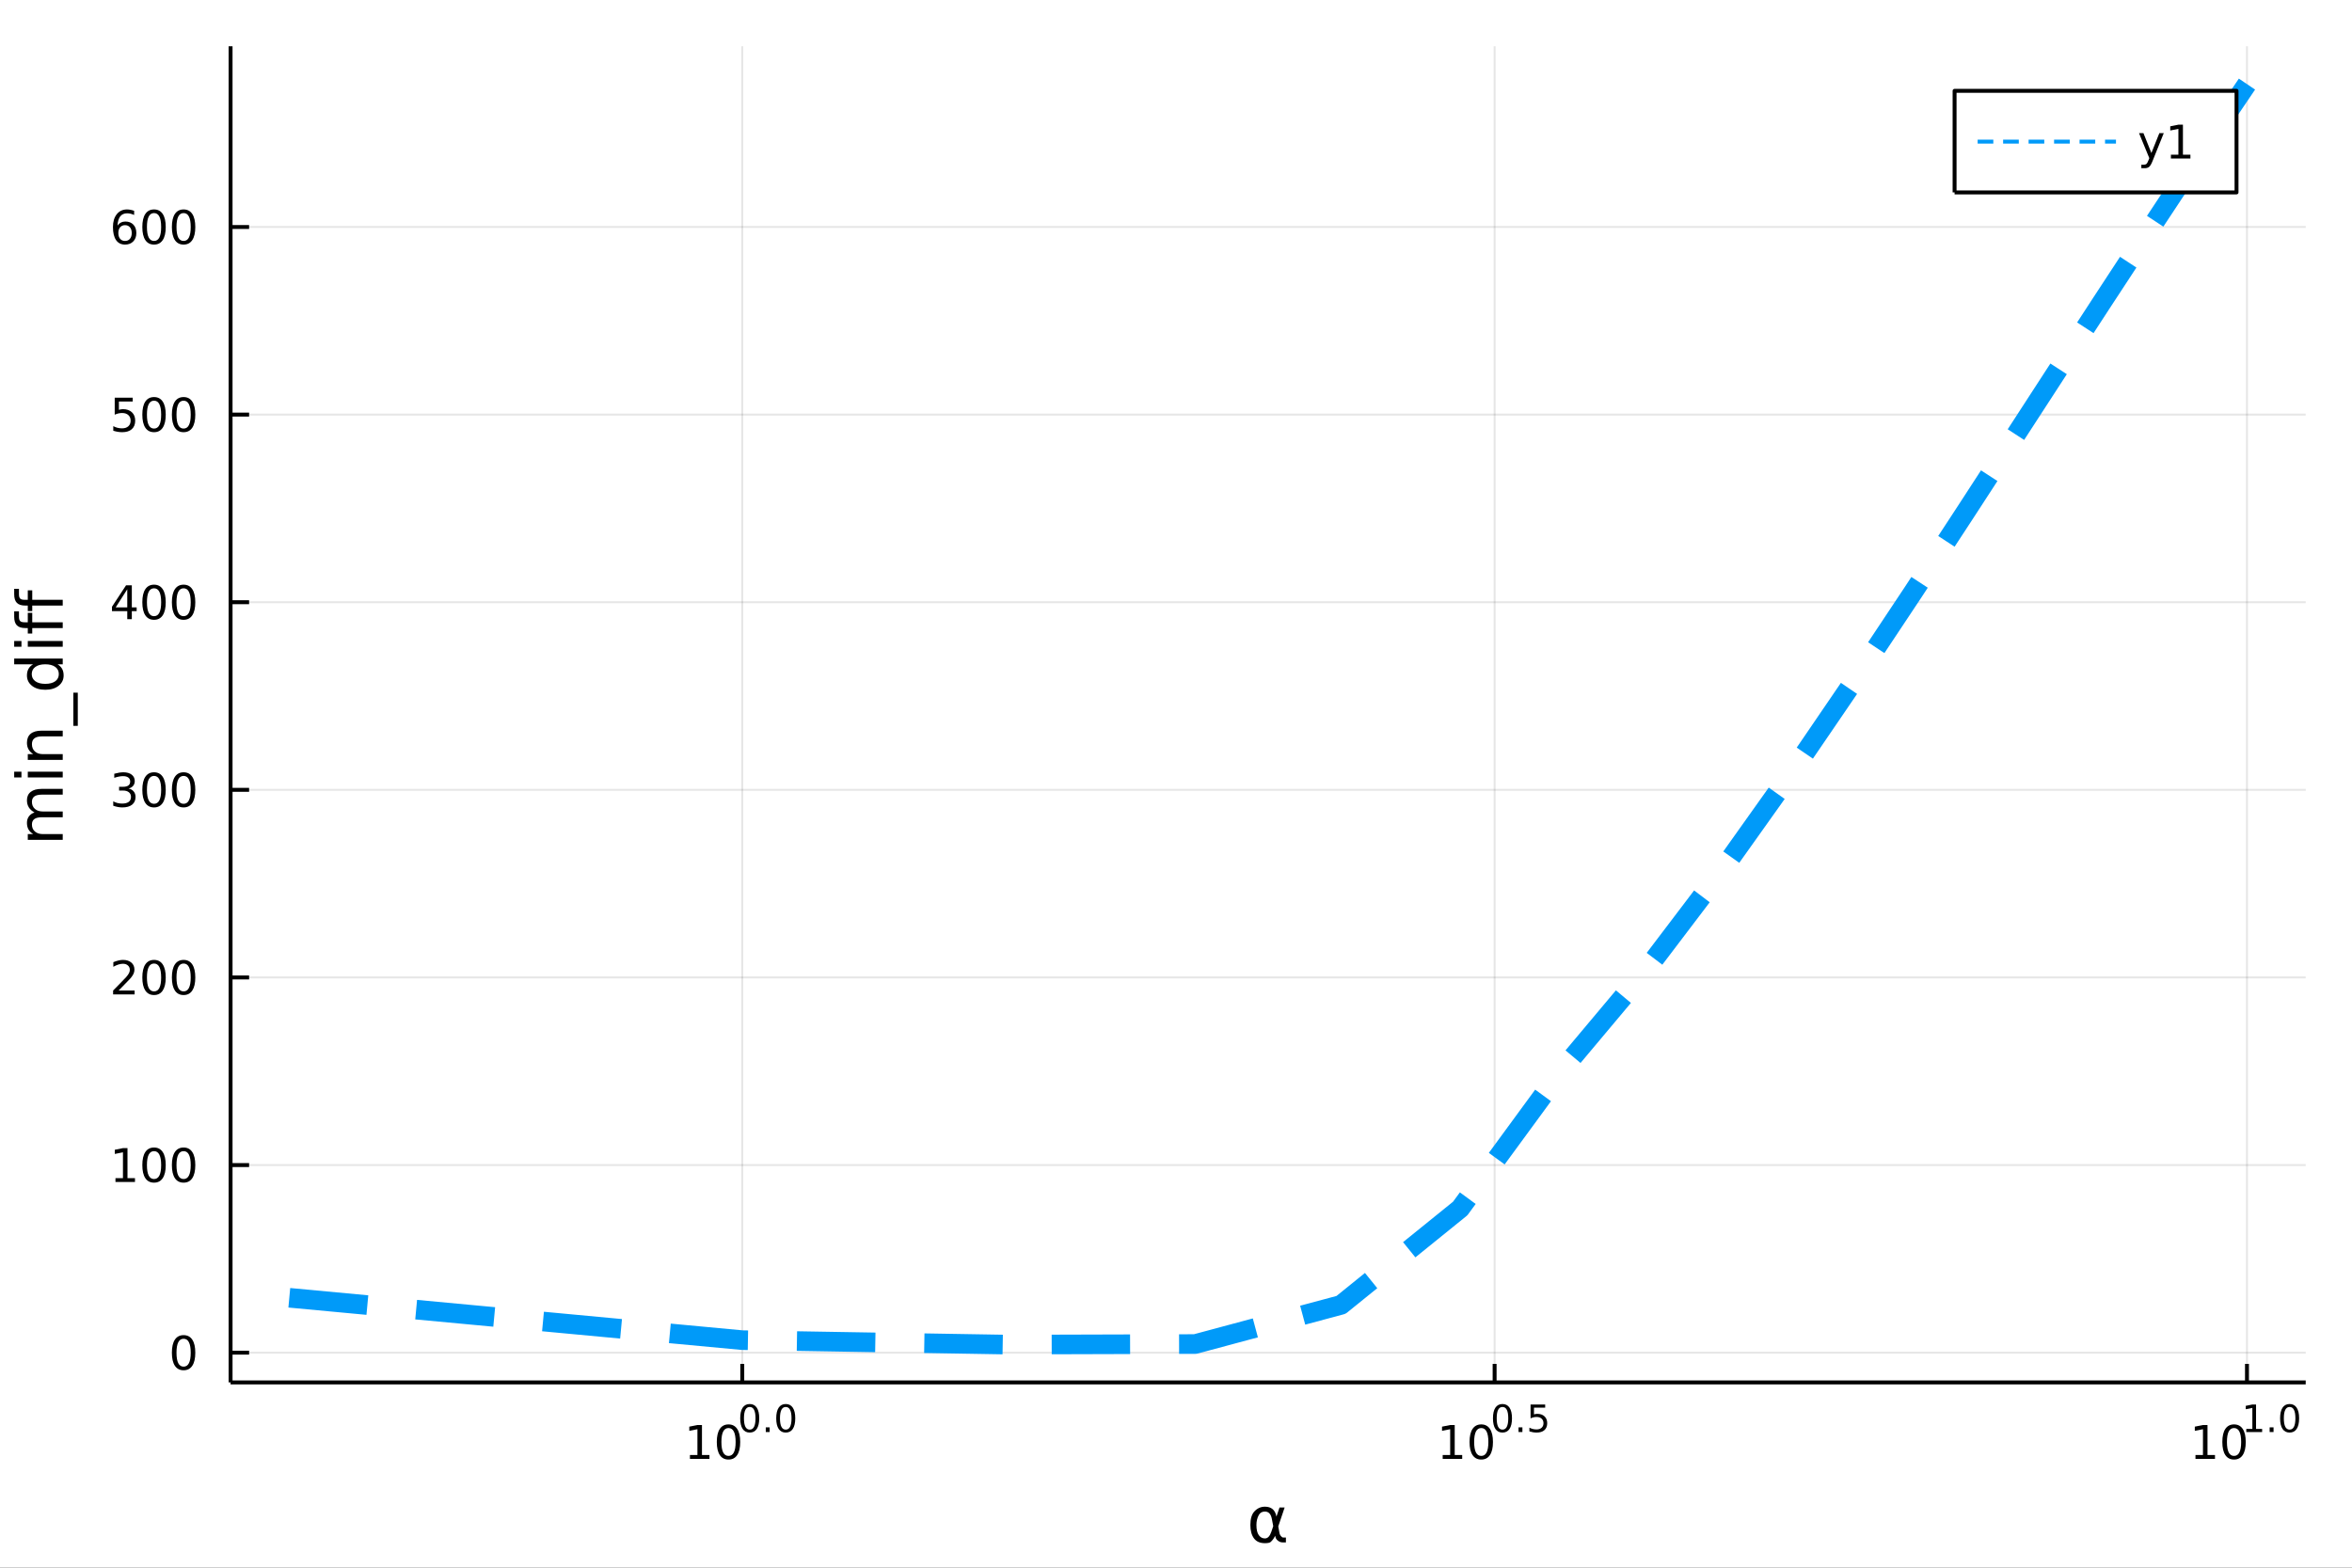 <?xml version="1.0" encoding="utf-8"?>
<svg xmlns="http://www.w3.org/2000/svg" xmlns:xlink="http://www.w3.org/1999/xlink" width="600" height="400" viewBox="0 0 2400 1600">
<rect x="0" y="0" width="2400" height="1600" fill="#333333" stroke="none"/>
<defs>
  <clipPath id="clip460">
    <rect x="0" y="0" width="2400" height="1600"/>
  </clipPath>
</defs>
<path clip-path="url(#clip460)" d="
M0 1600 L2400 1600 L2400 0 L0 0  Z
  " fill="#ffffff" fill-rule="evenodd" fill-opacity="1"/>
<defs>
  <clipPath id="clip461">
    <rect x="480" y="0" width="1681" height="1600"/>
  </clipPath>
</defs>
<path clip-path="url(#clip460)" d="
M235.283 1410.9 L2352.76 1410.9 L2352.76 47.244 L235.283 47.244  Z
  " fill="#ffffff" fill-rule="evenodd" fill-opacity="1"/>
<defs>
  <clipPath id="clip462">
    <rect x="235" y="47" width="2118" height="1365"/>
  </clipPath>
</defs>
<polyline clip-path="url(#clip462)" style="stroke:#000000; stroke-linecap:butt; stroke-linejoin:round; stroke-width:2; stroke-opacity:0.1; fill:none" points="
  757.416,1410.9 757.416,47.244 
  "/>
<polyline clip-path="url(#clip462)" style="stroke:#000000; stroke-linecap:butt; stroke-linejoin:round; stroke-width:2; stroke-opacity:0.1; fill:none" points="
  1525.12,1410.9 1525.12,47.244 
  "/>
<polyline clip-path="url(#clip462)" style="stroke:#000000; stroke-linecap:butt; stroke-linejoin:round; stroke-width:2; stroke-opacity:0.1; fill:none" points="
  2292.83,1410.9 2292.83,47.244 
  "/>
<polyline clip-path="url(#clip460)" style="stroke:#000000; stroke-linecap:butt; stroke-linejoin:round; stroke-width:4; stroke-opacity:1; fill:none" points="
  235.283,1410.9 2352.76,1410.9 
  "/>
<polyline clip-path="url(#clip460)" style="stroke:#000000; stroke-linecap:butt; stroke-linejoin:round; stroke-width:4; stroke-opacity:1; fill:none" points="
  757.416,1410.9 757.416,1392 
  "/>
<polyline clip-path="url(#clip460)" style="stroke:#000000; stroke-linecap:butt; stroke-linejoin:round; stroke-width:4; stroke-opacity:1; fill:none" points="
  1525.12,1410.9 1525.12,1392 
  "/>
<polyline clip-path="url(#clip460)" style="stroke:#000000; stroke-linecap:butt; stroke-linejoin:round; stroke-width:4; stroke-opacity:1; fill:none" points="
  2292.83,1410.9 2292.83,1392 
  "/>
<path clip-path="url(#clip460)" d="M704.024 1485.02 L711.663 1485.02 L711.663 1458.66 L703.353 1460.32 L703.353 1456.06 L711.616 1454.4 L716.292 1454.4 L716.292 1485.02 L723.931 1485.02 L723.931 1488.96 L704.024 1488.96 L704.024 1485.02 Z" fill="#000000" fill-rule="evenodd" fill-opacity="1" /><path clip-path="url(#clip460)" d="M743.375 1457.48 Q739.764 1457.48 737.936 1461.04 Q736.13 1464.58 736.13 1471.71 Q736.13 1478.82 737.936 1482.38 Q739.764 1485.92 743.375 1485.92 Q747.01 1485.92 748.815 1482.38 Q750.644 1478.82 750.644 1471.71 Q750.644 1464.58 748.815 1461.04 Q747.01 1457.48 743.375 1457.48 M743.375 1453.77 Q749.186 1453.77 752.241 1458.38 Q755.32 1462.96 755.32 1471.71 Q755.32 1480.44 752.241 1485.04 Q749.186 1489.63 743.375 1489.63 Q737.565 1489.63 734.487 1485.04 Q731.431 1480.44 731.431 1471.71 Q731.431 1462.96 734.487 1458.38 Q737.565 1453.77 743.375 1453.77 Z" fill="#000000" fill-rule="evenodd" fill-opacity="1" /><path clip-path="url(#clip460)" d="M765.025 1435.97 Q762.091 1435.97 760.605 1438.86 Q759.138 1441.74 759.138 1447.53 Q759.138 1453.31 760.605 1456.2 Q762.091 1459.08 765.025 1459.08 Q767.977 1459.08 769.444 1456.2 Q770.93 1453.31 770.93 1447.53 Q770.93 1441.74 769.444 1438.86 Q767.977 1435.97 765.025 1435.97 M765.025 1432.96 Q769.745 1432.96 772.228 1436.7 Q774.729 1440.43 774.729 1447.53 Q774.729 1454.62 772.228 1458.37 Q769.745 1462.09 765.025 1462.09 Q760.304 1462.09 757.802 1458.37 Q755.32 1454.62 755.32 1447.53 Q755.32 1440.43 757.802 1436.7 Q760.304 1432.96 765.025 1432.96 Z" fill="#000000" fill-rule="evenodd" fill-opacity="1" /><path clip-path="url(#clip460)" d="M781.406 1456.77 L785.375 1456.77 L785.375 1461.55 L781.406 1461.55 L781.406 1456.77 Z" fill="#000000" fill-rule="evenodd" fill-opacity="1" /><path clip-path="url(#clip460)" d="M801.775 1435.97 Q798.841 1435.97 797.355 1438.86 Q795.888 1441.74 795.888 1447.53 Q795.888 1453.31 797.355 1456.2 Q798.841 1459.08 801.775 1459.08 Q804.728 1459.08 806.195 1456.2 Q807.681 1453.31 807.681 1447.53 Q807.681 1441.74 806.195 1438.86 Q804.728 1435.97 801.775 1435.97 M801.775 1432.96 Q806.496 1432.96 808.978 1436.7 Q811.48 1440.43 811.48 1447.53 Q811.48 1454.62 808.978 1458.37 Q806.496 1462.09 801.775 1462.09 Q797.054 1462.09 794.553 1458.37 Q792.07 1454.62 792.07 1447.53 Q792.07 1440.43 794.553 1436.7 Q797.054 1432.96 801.775 1432.96 Z" fill="#000000" fill-rule="evenodd" fill-opacity="1" /><path clip-path="url(#clip460)" d="M1472.13 1485.02 L1479.77 1485.02 L1479.77 1458.66 L1471.46 1460.32 L1471.46 1456.06 L1479.73 1454.4 L1484.4 1454.4 L1484.4 1485.02 L1492.04 1485.02 L1492.04 1488.96 L1472.13 1488.96 L1472.13 1485.02 Z" fill="#000000" fill-rule="evenodd" fill-opacity="1" /><path clip-path="url(#clip460)" d="M1511.49 1457.48 Q1507.87 1457.48 1506.05 1461.04 Q1504.24 1464.58 1504.24 1471.71 Q1504.24 1478.82 1506.05 1482.38 Q1507.87 1485.92 1511.49 1485.92 Q1515.12 1485.92 1516.93 1482.38 Q1518.75 1478.82 1518.75 1471.71 Q1518.75 1464.58 1516.93 1461.04 Q1515.12 1457.48 1511.49 1457.48 M1511.49 1453.77 Q1517.3 1453.77 1520.35 1458.38 Q1523.43 1462.96 1523.43 1471.71 Q1523.43 1480.44 1520.35 1485.04 Q1517.3 1489.63 1511.49 1489.63 Q1505.68 1489.63 1502.6 1485.04 Q1499.54 1480.44 1499.54 1471.71 Q1499.54 1462.96 1502.6 1458.38 Q1505.68 1453.77 1511.49 1453.77 Z" fill="#000000" fill-rule="evenodd" fill-opacity="1" /><path clip-path="url(#clip460)" d="M1533.13 1435.97 Q1530.2 1435.97 1528.71 1438.86 Q1527.25 1441.74 1527.25 1447.53 Q1527.25 1453.31 1528.71 1456.2 Q1530.2 1459.08 1533.13 1459.08 Q1536.09 1459.08 1537.55 1456.2 Q1539.04 1453.31 1539.04 1447.53 Q1539.04 1441.74 1537.55 1438.86 Q1536.09 1435.97 1533.13 1435.97 M1533.13 1432.96 Q1537.86 1432.96 1540.34 1436.7 Q1542.84 1440.43 1542.84 1447.53 Q1542.84 1454.62 1540.34 1458.37 Q1537.86 1462.09 1533.13 1462.09 Q1528.41 1462.09 1525.91 1458.37 Q1523.43 1454.62 1523.43 1447.53 Q1523.43 1440.43 1525.91 1436.7 Q1528.41 1432.96 1533.13 1432.96 Z" fill="#000000" fill-rule="evenodd" fill-opacity="1" /><path clip-path="url(#clip460)" d="M1549.52 1456.77 L1553.48 1456.77 L1553.48 1461.55 L1549.52 1461.55 L1549.52 1456.77 Z" fill="#000000" fill-rule="evenodd" fill-opacity="1" /><path clip-path="url(#clip460)" d="M1561.8 1433.47 L1576.71 1433.47 L1576.71 1436.66 L1565.28 1436.66 L1565.28 1443.55 Q1566.1 1443.27 1566.93 1443.13 Q1567.76 1442.98 1568.59 1442.98 Q1573.29 1442.98 1576.04 1445.56 Q1578.78 1448.14 1578.78 1452.54 Q1578.78 1457.07 1575.96 1459.59 Q1573.14 1462.09 1568 1462.09 Q1566.24 1462.09 1564.39 1461.79 Q1562.57 1461.49 1560.61 1460.89 L1560.61 1457.07 Q1562.31 1457.99 1564.11 1458.44 Q1565.92 1458.89 1567.93 1458.89 Q1571.18 1458.89 1573.08 1457.18 Q1574.98 1455.47 1574.98 1452.54 Q1574.98 1449.6 1573.08 1447.89 Q1571.18 1446.18 1567.93 1446.18 Q1566.41 1446.18 1564.88 1446.52 Q1563.38 1446.86 1561.8 1447.57 L1561.8 1433.47 Z" fill="#000000" fill-rule="evenodd" fill-opacity="1" /><path clip-path="url(#clip460)" d="M2240.28 1485.02 L2247.92 1485.02 L2247.92 1458.66 L2239.61 1460.32 L2239.61 1456.06 L2247.87 1454.4 L2252.55 1454.4 L2252.55 1485.02 L2260.19 1485.02 L2260.19 1488.96 L2240.28 1488.96 L2240.28 1485.02 Z" fill="#000000" fill-rule="evenodd" fill-opacity="1" /><path clip-path="url(#clip460)" d="M2279.63 1457.48 Q2276.02 1457.48 2274.19 1461.04 Q2272.39 1464.58 2272.39 1471.71 Q2272.39 1478.82 2274.19 1482.38 Q2276.02 1485.92 2279.63 1485.92 Q2283.27 1485.92 2285.07 1482.38 Q2286.9 1478.82 2286.9 1471.71 Q2286.9 1464.58 2285.07 1461.04 Q2283.27 1457.48 2279.63 1457.48 M2279.63 1453.77 Q2285.44 1453.77 2288.5 1458.38 Q2291.58 1462.96 2291.58 1471.71 Q2291.58 1480.44 2288.5 1485.04 Q2285.44 1489.63 2279.63 1489.63 Q2273.82 1489.63 2270.74 1485.04 Q2267.69 1480.44 2267.69 1471.71 Q2267.69 1462.96 2270.74 1458.38 Q2273.82 1453.77 2279.63 1453.77 Z" fill="#000000" fill-rule="evenodd" fill-opacity="1" /><path clip-path="url(#clip460)" d="M2292.12 1458.35 L2298.33 1458.35 L2298.33 1436.93 L2291.58 1438.28 L2291.58 1434.82 L2298.29 1433.47 L2302.09 1433.47 L2302.09 1458.35 L2308.3 1458.35 L2308.3 1461.55 L2292.12 1461.55 L2292.12 1458.35 Z" fill="#000000" fill-rule="evenodd" fill-opacity="1" /><path clip-path="url(#clip460)" d="M2315.97 1456.77 L2319.94 1456.77 L2319.94 1461.55 L2315.97 1461.55 L2315.97 1456.77 Z" fill="#000000" fill-rule="evenodd" fill-opacity="1" /><path clip-path="url(#clip460)" d="M2336.34 1435.97 Q2333.41 1435.97 2331.92 1438.86 Q2330.45 1441.74 2330.45 1447.53 Q2330.45 1453.31 2331.92 1456.2 Q2333.41 1459.08 2336.34 1459.08 Q2339.29 1459.08 2340.76 1456.2 Q2342.25 1453.31 2342.25 1447.53 Q2342.25 1441.74 2340.76 1438.86 Q2339.29 1435.97 2336.34 1435.97 M2336.34 1432.96 Q2341.06 1432.96 2343.54 1436.7 Q2346.04 1440.43 2346.04 1447.53 Q2346.04 1454.62 2343.54 1458.37 Q2341.06 1462.09 2336.34 1462.09 Q2331.62 1462.09 2329.12 1458.37 Q2326.64 1454.62 2326.64 1447.53 Q2326.64 1440.43 2329.12 1436.7 Q2331.62 1432.96 2336.34 1432.96 Z" fill="#000000" fill-rule="evenodd" fill-opacity="1" /><path clip-path="url(#clip460)" d="M1299.22 1557.6 L1297.82 1550.25 Q1296.39 1542.71 1290.73 1542.71 Q1286.46 1542.71 1284.52 1546.21 Q1282.07 1550.6 1282.07 1556.39 Q1282.07 1563.4 1284.45 1566.74 Q1286.87 1570.14 1290.73 1570.14 Q1294.99 1570.14 1297.28 1563.36 L1299.22 1557.6 M1302.5 1547.86 L1305.65 1538.54 L1310.87 1538.54 L1304.35 1557.86 L1305.62 1564.83 Q1305.91 1566.39 1307.02 1567.69 Q1308.33 1569.22 1309.34 1569.22 L1312.15 1569.22 L1312.15 1574.19 L1308.64 1574.19 Q1305.65 1574.19 1302.98 1571.51 Q1301.67 1570.18 1301.13 1567.37 Q1299.67 1570.91 1296.68 1573.68 Q1295.28 1574.98 1290.73 1574.98 Q1283.25 1574.98 1279.62 1570.14 Q1275.89 1565.15 1275.89 1556.39 Q1275.89 1547.04 1279.94 1542.64 Q1284.42 1537.74 1290.73 1537.74 Q1300.62 1537.74 1302.5 1547.86 Z" fill="#000000" fill-rule="evenodd" fill-opacity="1" /><polyline clip-path="url(#clip462)" style="stroke:#000000; stroke-linecap:butt; stroke-linejoin:round; stroke-width:2; stroke-opacity:0.1; fill:none" points="
  235.283,1380.56 2352.76,1380.56 
  "/>
<polyline clip-path="url(#clip462)" style="stroke:#000000; stroke-linecap:butt; stroke-linejoin:round; stroke-width:2; stroke-opacity:0.1; fill:none" points="
  235.283,1189.08 2352.76,1189.08 
  "/>
<polyline clip-path="url(#clip462)" style="stroke:#000000; stroke-linecap:butt; stroke-linejoin:round; stroke-width:2; stroke-opacity:0.1; fill:none" points="
  235.283,997.597 2352.76,997.597 
  "/>
<polyline clip-path="url(#clip462)" style="stroke:#000000; stroke-linecap:butt; stroke-linejoin:round; stroke-width:2; stroke-opacity:0.1; fill:none" points="
  235.283,806.115 2352.76,806.115 
  "/>
<polyline clip-path="url(#clip462)" style="stroke:#000000; stroke-linecap:butt; stroke-linejoin:round; stroke-width:2; stroke-opacity:0.1; fill:none" points="
  235.283,614.633 2352.76,614.633 
  "/>
<polyline clip-path="url(#clip462)" style="stroke:#000000; stroke-linecap:butt; stroke-linejoin:round; stroke-width:2; stroke-opacity:0.1; fill:none" points="
  235.283,423.151 2352.76,423.151 
  "/>
<polyline clip-path="url(#clip462)" style="stroke:#000000; stroke-linecap:butt; stroke-linejoin:round; stroke-width:2; stroke-opacity:0.1; fill:none" points="
  235.283,231.668 2352.76,231.668 
  "/>
<polyline clip-path="url(#clip460)" style="stroke:#000000; stroke-linecap:butt; stroke-linejoin:round; stroke-width:4; stroke-opacity:1; fill:none" points="
  235.283,1410.9 235.283,47.244 
  "/>
<polyline clip-path="url(#clip460)" style="stroke:#000000; stroke-linecap:butt; stroke-linejoin:round; stroke-width:4; stroke-opacity:1; fill:none" points="
  235.283,1380.56 254.18,1380.56 
  "/>
<polyline clip-path="url(#clip460)" style="stroke:#000000; stroke-linecap:butt; stroke-linejoin:round; stroke-width:4; stroke-opacity:1; fill:none" points="
  235.283,1189.08 254.18,1189.08 
  "/>
<polyline clip-path="url(#clip460)" style="stroke:#000000; stroke-linecap:butt; stroke-linejoin:round; stroke-width:4; stroke-opacity:1; fill:none" points="
  235.283,997.597 254.18,997.597 
  "/>
<polyline clip-path="url(#clip460)" style="stroke:#000000; stroke-linecap:butt; stroke-linejoin:round; stroke-width:4; stroke-opacity:1; fill:none" points="
  235.283,806.115 254.18,806.115 
  "/>
<polyline clip-path="url(#clip460)" style="stroke:#000000; stroke-linecap:butt; stroke-linejoin:round; stroke-width:4; stroke-opacity:1; fill:none" points="
  235.283,614.633 254.18,614.633 
  "/>
<polyline clip-path="url(#clip460)" style="stroke:#000000; stroke-linecap:butt; stroke-linejoin:round; stroke-width:4; stroke-opacity:1; fill:none" points="
  235.283,423.151 254.18,423.151 
  "/>
<polyline clip-path="url(#clip460)" style="stroke:#000000; stroke-linecap:butt; stroke-linejoin:round; stroke-width:4; stroke-opacity:1; fill:none" points="
  235.283,231.668 254.18,231.668 
  "/>
<path clip-path="url(#clip460)" d="M187.338 1366.36 Q183.727 1366.36 181.899 1369.92 Q180.093 1373.47 180.093 1380.6 Q180.093 1387.7 181.899 1391.27 Q183.727 1394.81 187.338 1394.81 Q190.973 1394.81 192.778 1391.27 Q194.607 1387.7 194.607 1380.6 Q194.607 1373.47 192.778 1369.92 Q190.973 1366.36 187.338 1366.36 M187.338 1362.66 Q193.149 1362.66 196.204 1367.26 Q199.283 1371.85 199.283 1380.6 Q199.283 1389.32 196.204 1393.93 Q193.149 1398.51 187.338 1398.51 Q181.528 1398.51 178.45 1393.93 Q175.394 1389.32 175.394 1380.6 Q175.394 1371.85 178.45 1367.26 Q181.528 1362.66 187.338 1362.66 Z" fill="#000000" fill-rule="evenodd" fill-opacity="1" /><path clip-path="url(#clip460)" d="M117.825 1202.42 L125.464 1202.42 L125.464 1176.06 L117.154 1177.73 L117.154 1173.47 L125.418 1171.8 L130.093 1171.8 L130.093 1202.42 L137.732 1202.42 L137.732 1206.36 L117.825 1206.36 L117.825 1202.42 Z" fill="#000000" fill-rule="evenodd" fill-opacity="1" /><path clip-path="url(#clip460)" d="M157.177 1174.88 Q153.566 1174.88 151.737 1178.44 Q149.931 1181.98 149.931 1189.11 Q149.931 1196.22 151.737 1199.79 Q153.566 1203.33 157.177 1203.33 Q160.811 1203.33 162.616 1199.79 Q164.445 1196.22 164.445 1189.11 Q164.445 1181.98 162.616 1178.44 Q160.811 1174.88 157.177 1174.88 M157.177 1171.17 Q162.987 1171.17 166.042 1175.78 Q169.121 1180.36 169.121 1189.11 Q169.121 1197.84 166.042 1202.45 Q162.987 1207.03 157.177 1207.03 Q151.366 1207.03 148.288 1202.45 Q145.232 1197.84 145.232 1189.11 Q145.232 1180.36 148.288 1175.78 Q151.366 1171.17 157.177 1171.17 Z" fill="#000000" fill-rule="evenodd" fill-opacity="1" /><path clip-path="url(#clip460)" d="M187.338 1174.88 Q183.727 1174.88 181.899 1178.44 Q180.093 1181.98 180.093 1189.11 Q180.093 1196.22 181.899 1199.79 Q183.727 1203.33 187.338 1203.33 Q190.973 1203.33 192.778 1199.79 Q194.607 1196.22 194.607 1189.11 Q194.607 1181.98 192.778 1178.44 Q190.973 1174.88 187.338 1174.88 M187.338 1171.17 Q193.149 1171.17 196.204 1175.78 Q199.283 1180.36 199.283 1189.11 Q199.283 1197.84 196.204 1202.45 Q193.149 1207.03 187.338 1207.03 Q181.528 1207.03 178.45 1202.45 Q175.394 1197.84 175.394 1189.11 Q175.394 1180.36 178.45 1175.78 Q181.528 1171.17 187.338 1171.17 Z" fill="#000000" fill-rule="evenodd" fill-opacity="1" /><path clip-path="url(#clip460)" d="M121.043 1010.94 L137.362 1010.94 L137.362 1014.88 L115.418 1014.88 L115.418 1010.94 Q118.08 1008.19 122.663 1003.56 Q127.269 998.905 128.45 997.562 Q130.695 995.039 131.575 993.303 Q132.478 991.544 132.478 989.854 Q132.478 987.099 130.533 985.363 Q128.612 983.627 125.51 983.627 Q123.311 983.627 120.857 984.391 Q118.427 985.155 115.649 986.706 L115.649 981.984 Q118.473 980.849 120.927 980.271 Q123.38 979.692 125.418 979.692 Q130.788 979.692 133.982 982.377 Q137.177 985.062 137.177 989.553 Q137.177 991.683 136.367 993.604 Q135.579 995.502 133.473 998.095 Q132.894 998.766 129.792 1001.98 Q126.691 1005.18 121.043 1010.94 Z" fill="#000000" fill-rule="evenodd" fill-opacity="1" /><path clip-path="url(#clip460)" d="M157.177 983.396 Q153.566 983.396 151.737 986.96 Q149.931 990.502 149.931 997.632 Q149.931 1004.74 151.737 1008.3 Q153.566 1011.84 157.177 1011.84 Q160.811 1011.84 162.616 1008.3 Q164.445 1004.74 164.445 997.632 Q164.445 990.502 162.616 986.96 Q160.811 983.396 157.177 983.396 M157.177 979.692 Q162.987 979.692 166.042 984.298 Q169.121 988.882 169.121 997.632 Q169.121 1006.36 166.042 1010.96 Q162.987 1015.55 157.177 1015.55 Q151.366 1015.55 148.288 1010.96 Q145.232 1006.36 145.232 997.632 Q145.232 988.882 148.288 984.298 Q151.366 979.692 157.177 979.692 Z" fill="#000000" fill-rule="evenodd" fill-opacity="1" /><path clip-path="url(#clip460)" d="M187.338 983.396 Q183.727 983.396 181.899 986.96 Q180.093 990.502 180.093 997.632 Q180.093 1004.74 181.899 1008.3 Q183.727 1011.84 187.338 1011.84 Q190.973 1011.84 192.778 1008.3 Q194.607 1004.74 194.607 997.632 Q194.607 990.502 192.778 986.96 Q190.973 983.396 187.338 983.396 M187.338 979.692 Q193.149 979.692 196.204 984.298 Q199.283 988.882 199.283 997.632 Q199.283 1006.36 196.204 1010.96 Q193.149 1015.55 187.338 1015.55 Q181.528 1015.55 178.45 1010.96 Q175.394 1006.36 175.394 997.632 Q175.394 988.882 178.45 984.298 Q181.528 979.692 187.338 979.692 Z" fill="#000000" fill-rule="evenodd" fill-opacity="1" /><path clip-path="url(#clip460)" d="M131.181 804.761 Q134.538 805.478 136.413 807.747 Q138.311 810.015 138.311 813.349 Q138.311 818.464 134.792 821.265 Q131.274 824.066 124.793 824.066 Q122.617 824.066 120.302 823.626 Q118.01 823.21 115.556 822.353 L115.556 817.839 Q117.501 818.974 119.816 819.552 Q122.13 820.131 124.654 820.131 Q129.052 820.131 131.343 818.395 Q133.658 816.659 133.658 813.349 Q133.658 810.293 131.505 808.58 Q129.376 806.844 125.556 806.844 L121.529 806.844 L121.529 803.001 L125.742 803.001 Q129.191 803.001 131.019 801.636 Q132.848 800.247 132.848 797.654 Q132.848 794.992 130.95 793.58 Q129.075 792.145 125.556 792.145 Q123.635 792.145 121.436 792.562 Q119.237 792.978 116.598 793.858 L116.598 789.691 Q119.26 788.951 121.575 788.58 Q123.913 788.21 125.973 788.21 Q131.297 788.21 134.399 790.64 Q137.501 793.048 137.501 797.168 Q137.501 800.038 135.857 802.029 Q134.214 803.997 131.181 804.761 Z" fill="#000000" fill-rule="evenodd" fill-opacity="1" /><path clip-path="url(#clip460)" d="M157.177 791.914 Q153.566 791.914 151.737 795.478 Q149.931 799.02 149.931 806.15 Q149.931 813.256 151.737 816.821 Q153.566 820.362 157.177 820.362 Q160.811 820.362 162.616 816.821 Q164.445 813.256 164.445 806.15 Q164.445 799.02 162.616 795.478 Q160.811 791.914 157.177 791.914 M157.177 788.21 Q162.987 788.21 166.042 792.816 Q169.121 797.4 169.121 806.15 Q169.121 814.876 166.042 819.483 Q162.987 824.066 157.177 824.066 Q151.366 824.066 148.288 819.483 Q145.232 814.876 145.232 806.15 Q145.232 797.4 148.288 792.816 Q151.366 788.21 157.177 788.21 Z" fill="#000000" fill-rule="evenodd" fill-opacity="1" /><path clip-path="url(#clip460)" d="M187.338 791.914 Q183.727 791.914 181.899 795.478 Q180.093 799.02 180.093 806.15 Q180.093 813.256 181.899 816.821 Q183.727 820.362 187.338 820.362 Q190.973 820.362 192.778 816.821 Q194.607 813.256 194.607 806.15 Q194.607 799.02 192.778 795.478 Q190.973 791.914 187.338 791.914 M187.338 788.21 Q193.149 788.21 196.204 792.816 Q199.283 797.4 199.283 806.15 Q199.283 814.876 196.204 819.483 Q193.149 824.066 187.338 824.066 Q181.528 824.066 178.45 819.483 Q175.394 814.876 175.394 806.15 Q175.394 797.4 178.45 792.816 Q181.528 788.21 187.338 788.21 Z" fill="#000000" fill-rule="evenodd" fill-opacity="1" /><path clip-path="url(#clip460)" d="M129.862 601.427 L118.056 619.876 L129.862 619.876 L129.862 601.427 M128.635 597.353 L134.515 597.353 L134.515 619.876 L139.445 619.876 L139.445 623.765 L134.515 623.765 L134.515 631.913 L129.862 631.913 L129.862 623.765 L114.26 623.765 L114.26 619.251 L128.635 597.353 Z" fill="#000000" fill-rule="evenodd" fill-opacity="1" /><path clip-path="url(#clip460)" d="M157.177 600.431 Q153.566 600.431 151.737 603.996 Q149.931 607.538 149.931 614.667 Q149.931 621.774 151.737 625.339 Q153.566 628.88 157.177 628.88 Q160.811 628.88 162.616 625.339 Q164.445 621.774 164.445 614.667 Q164.445 607.538 162.616 603.996 Q160.811 600.431 157.177 600.431 M157.177 596.728 Q162.987 596.728 166.042 601.334 Q169.121 605.917 169.121 614.667 Q169.121 623.394 166.042 628.001 Q162.987 632.584 157.177 632.584 Q151.366 632.584 148.288 628.001 Q145.232 623.394 145.232 614.667 Q145.232 605.917 148.288 601.334 Q151.366 596.728 157.177 596.728 Z" fill="#000000" fill-rule="evenodd" fill-opacity="1" /><path clip-path="url(#clip460)" d="M187.338 600.431 Q183.727 600.431 181.899 603.996 Q180.093 607.538 180.093 614.667 Q180.093 621.774 181.899 625.339 Q183.727 628.88 187.338 628.88 Q190.973 628.88 192.778 625.339 Q194.607 621.774 194.607 614.667 Q194.607 607.538 192.778 603.996 Q190.973 600.431 187.338 600.431 M187.338 596.728 Q193.149 596.728 196.204 601.334 Q199.283 605.917 199.283 614.667 Q199.283 623.394 196.204 628.001 Q193.149 632.584 187.338 632.584 Q181.528 632.584 178.45 628.001 Q175.394 623.394 175.394 614.667 Q175.394 605.917 178.45 601.334 Q181.528 596.728 187.338 596.728 Z" fill="#000000" fill-rule="evenodd" fill-opacity="1" /><path clip-path="url(#clip460)" d="M117.061 405.871 L135.417 405.871 L135.417 409.806 L121.343 409.806 L121.343 418.278 Q122.362 417.931 123.38 417.769 Q124.399 417.583 125.418 417.583 Q131.205 417.583 134.584 420.755 Q137.964 423.926 137.964 429.343 Q137.964 434.921 134.492 438.023 Q131.019 441.102 124.7 441.102 Q122.524 441.102 120.255 440.731 Q118.01 440.361 115.603 439.62 L115.603 434.921 Q117.686 436.056 119.908 436.611 Q122.13 437.167 124.607 437.167 Q128.612 437.167 130.95 435.06 Q133.288 432.954 133.288 429.343 Q133.288 425.732 130.95 423.625 Q128.612 421.519 124.607 421.519 Q122.732 421.519 120.857 421.935 Q119.006 422.352 117.061 423.232 L117.061 405.871 Z" fill="#000000" fill-rule="evenodd" fill-opacity="1" /><path clip-path="url(#clip460)" d="M157.177 408.949 Q153.566 408.949 151.737 412.514 Q149.931 416.056 149.931 423.185 Q149.931 430.292 151.737 433.856 Q153.566 437.398 157.177 437.398 Q160.811 437.398 162.616 433.856 Q164.445 430.292 164.445 423.185 Q164.445 416.056 162.616 412.514 Q160.811 408.949 157.177 408.949 M157.177 405.246 Q162.987 405.246 166.042 409.852 Q169.121 414.435 169.121 423.185 Q169.121 431.912 166.042 436.518 Q162.987 441.102 157.177 441.102 Q151.366 441.102 148.288 436.518 Q145.232 431.912 145.232 423.185 Q145.232 414.435 148.288 409.852 Q151.366 405.246 157.177 405.246 Z" fill="#000000" fill-rule="evenodd" fill-opacity="1" /><path clip-path="url(#clip460)" d="M187.338 408.949 Q183.727 408.949 181.899 412.514 Q180.093 416.056 180.093 423.185 Q180.093 430.292 181.899 433.856 Q183.727 437.398 187.338 437.398 Q190.973 437.398 192.778 433.856 Q194.607 430.292 194.607 423.185 Q194.607 416.056 192.778 412.514 Q190.973 408.949 187.338 408.949 M187.338 405.246 Q193.149 405.246 196.204 409.852 Q199.283 414.435 199.283 423.185 Q199.283 431.912 196.204 436.518 Q193.149 441.102 187.338 441.102 Q181.528 441.102 178.45 436.518 Q175.394 431.912 175.394 423.185 Q175.394 414.435 178.45 409.852 Q181.528 405.246 187.338 405.246 Z" fill="#000000" fill-rule="evenodd" fill-opacity="1" /><path clip-path="url(#clip460)" d="M127.593 229.805 Q124.445 229.805 122.593 231.958 Q120.765 234.11 120.765 237.86 Q120.765 241.587 122.593 243.763 Q124.445 245.916 127.593 245.916 Q130.742 245.916 132.57 243.763 Q134.422 241.587 134.422 237.86 Q134.422 234.11 132.57 231.958 Q130.742 229.805 127.593 229.805 M136.876 215.152 L136.876 219.411 Q135.117 218.578 133.311 218.138 Q131.529 217.699 129.769 217.699 Q125.14 217.699 122.686 220.823 Q120.255 223.948 119.908 230.268 Q121.274 228.254 123.334 227.189 Q125.394 226.101 127.871 226.101 Q133.08 226.101 136.089 229.273 Q139.121 232.421 139.121 237.86 Q139.121 243.184 135.973 246.402 Q132.825 249.62 127.593 249.62 Q121.598 249.62 118.427 245.036 Q115.256 240.43 115.256 231.703 Q115.256 223.509 119.144 218.648 Q123.033 213.763 129.584 213.763 Q131.343 213.763 133.126 214.111 Q134.931 214.458 136.876 215.152 Z" fill="#000000" fill-rule="evenodd" fill-opacity="1" /><path clip-path="url(#clip460)" d="M157.177 217.467 Q153.566 217.467 151.737 221.032 Q149.931 224.573 149.931 231.703 Q149.931 238.81 151.737 242.374 Q153.566 245.916 157.177 245.916 Q160.811 245.916 162.616 242.374 Q164.445 238.81 164.445 231.703 Q164.445 224.573 162.616 221.032 Q160.811 217.467 157.177 217.467 M157.177 213.763 Q162.987 213.763 166.042 218.37 Q169.121 222.953 169.121 231.703 Q169.121 240.43 166.042 245.036 Q162.987 249.62 157.177 249.62 Q151.366 249.62 148.288 245.036 Q145.232 240.43 145.232 231.703 Q145.232 222.953 148.288 218.37 Q151.366 213.763 157.177 213.763 Z" fill="#000000" fill-rule="evenodd" fill-opacity="1" /><path clip-path="url(#clip460)" d="M187.338 217.467 Q183.727 217.467 181.899 221.032 Q180.093 224.573 180.093 231.703 Q180.093 238.81 181.899 242.374 Q183.727 245.916 187.338 245.916 Q190.973 245.916 192.778 242.374 Q194.607 238.81 194.607 231.703 Q194.607 224.573 192.778 221.032 Q190.973 217.467 187.338 217.467 M187.338 213.763 Q193.149 213.763 196.204 218.37 Q199.283 222.953 199.283 231.703 Q199.283 240.43 196.204 245.036 Q193.149 249.62 187.338 249.62 Q181.528 249.62 178.45 245.036 Q175.394 240.43 175.394 231.703 Q175.394 222.953 178.45 218.37 Q181.528 213.763 187.338 213.763 Z" fill="#000000" fill-rule="evenodd" fill-opacity="1" /><path clip-path="url(#clip460)" d="M35.199 829.203 Q31.253 827.007 29.375 823.951 Q27.497 820.896 27.497 816.758 Q27.497 811.188 31.412 808.164 Q35.295 805.141 42.488 805.141 L64.004 805.141 L64.004 811.029 L42.679 811.029 Q37.555 811.029 35.072 812.843 Q32.589 814.657 32.589 818.381 Q32.589 822.933 35.613 825.574 Q38.637 828.216 43.857 828.216 L64.004 828.216 L64.004 834.105 L42.679 834.105 Q37.523 834.105 35.072 835.919 Q32.589 837.733 32.589 841.521 Q32.589 846.008 35.645 848.65 Q38.669 851.292 43.857 851.292 L64.004 851.292 L64.004 857.18 L28.356 857.18 L28.356 851.292 L33.894 851.292 Q30.616 849.287 29.056 846.486 Q27.497 843.685 27.497 839.834 Q27.497 835.951 29.47 833.245 Q31.444 830.508 35.199 829.203 Z" fill="#000000" fill-rule="evenodd" fill-opacity="1" /><path clip-path="url(#clip460)" d="M28.356 793.459 L28.356 787.603 L64.004 787.603 L64.004 793.459 L28.356 793.459 M14.479 793.459 L14.479 787.603 L21.895 787.603 L21.895 793.459 L14.479 793.459 Z" fill="#000000" fill-rule="evenodd" fill-opacity="1" /><path clip-path="url(#clip460)" d="M42.488 745.717 L64.004 745.717 L64.004 751.573 L42.679 751.573 Q37.618 751.573 35.104 753.547 Q32.589 755.52 32.589 759.467 Q32.589 764.209 35.613 766.946 Q38.637 769.684 43.857 769.684 L64.004 769.684 L64.004 775.572 L28.356 775.572 L28.356 769.684 L33.894 769.684 Q30.68 767.583 29.088 764.75 Q27.497 761.886 27.497 758.162 Q27.497 752.019 31.316 748.868 Q35.104 745.717 42.488 745.717 Z" fill="#000000" fill-rule="evenodd" fill-opacity="1" /><path clip-path="url(#clip460)" d="M74.826 706.95 L79.377 706.95 L79.377 740.815 L74.826 740.815 L74.826 706.95 Z" fill="#000000" fill-rule="evenodd" fill-opacity="1" /><path clip-path="url(#clip460)" d="M33.767 677.986 L14.479 677.986 L14.479 672.129 L64.004 672.129 L64.004 677.986 L58.657 677.986 Q61.84 679.832 63.399 682.664 Q64.927 685.465 64.927 689.412 Q64.927 695.873 59.771 699.947 Q54.615 703.989 46.212 703.989 Q37.809 703.989 32.653 699.947 Q27.497 695.873 27.497 689.412 Q27.497 685.465 29.056 682.664 Q30.584 679.832 33.767 677.986 M46.212 697.942 Q52.673 697.942 56.365 695.3 Q60.026 692.627 60.026 687.98 Q60.026 683.333 56.365 680.659 Q52.673 677.986 46.212 677.986 Q39.751 677.986 36.09 680.659 Q32.398 683.333 32.398 687.98 Q32.398 692.627 36.09 695.3 Q39.751 697.942 46.212 697.942 Z" fill="#000000" fill-rule="evenodd" fill-opacity="1" /><path clip-path="url(#clip460)" d="M28.356 660.066 L28.356 654.21 L64.004 654.21 L64.004 660.066 L28.356 660.066 M14.479 660.066 L14.479 654.21 L21.895 654.21 L21.895 660.066 L14.479 660.066 Z" fill="#000000" fill-rule="evenodd" fill-opacity="1" /><path clip-path="url(#clip460)" d="M14.479 623.909 L19.349 623.909 L19.349 629.511 Q19.349 632.662 20.622 633.903 Q21.895 635.113 25.205 635.113 L28.356 635.113 L28.356 625.468 L32.908 625.468 L32.908 635.113 L64.004 635.113 L64.004 641.001 L32.908 641.001 L32.908 646.603 L28.356 646.603 L28.356 641.001 L25.874 641.001 Q19.922 641.001 17.216 638.232 Q14.479 635.463 14.479 629.447 L14.479 623.909 Z" fill="#000000" fill-rule="evenodd" fill-opacity="1" /><path clip-path="url(#clip460)" d="M14.479 600.961 L19.349 600.961 L19.349 606.562 Q19.349 609.713 20.622 610.955 Q21.895 612.164 25.205 612.164 L28.356 612.164 L28.356 602.52 L32.908 602.52 L32.908 612.164 L64.004 612.164 L64.004 618.052 L32.908 618.052 L32.908 623.654 L28.356 623.654 L28.356 618.052 L25.874 618.052 Q19.922 618.052 17.216 615.283 Q14.479 612.514 14.479 606.499 L14.479 600.961 Z" fill="#000000" fill-rule="evenodd" fill-opacity="1" /><polyline clip-path="url(#clip462)" style="stroke:#009af9; stroke-linecap:butt; stroke-linejoin:round; stroke-width:20; stroke-opacity:1; fill:none" stroke-dasharray="80, 50" points="
  295.211,1324.53 757.416,1367.77 1027.79,1372.3 1219.62,1371.74 1368.42,1331.77 1489.99,1233.44 1592.78,1093.15 1681.83,987.041 1760.37,883.562 1830.62,784.8 
  1894.18,691.645 1952.2,604.343 2005.57,522.801 2054.99,446.755 2101,375.859 2144.03,309.741 2184.46,248.026 2222.57,190.357 2258.62,136.398 2292.83,85.838 
  
  "/>
<path clip-path="url(#clip460)" d="
M1994.47 196.379 L2282.17 196.379 L2282.17 92.699 L1994.47 92.699  Z
  " fill="#ffffff" fill-rule="evenodd" fill-opacity="1"/>
<polyline clip-path="url(#clip460)" style="stroke:#000000; stroke-linecap:butt; stroke-linejoin:round; stroke-width:4; stroke-opacity:1; fill:none" points="
  1994.47,196.379 2282.17,196.379 2282.17,92.699 1994.47,92.699 1994.47,196.379 
  "/>
<polyline clip-path="url(#clip460)" style="stroke:#009af9; stroke-linecap:butt; stroke-linejoin:round; stroke-width:4; stroke-opacity:1; fill:none" stroke-dasharray="16, 10" points="
  2018,144.539 2159.16,144.539 
  "/>
<path clip-path="url(#clip460)" d="M2196.53 164.227 Q2194.73 168.856 2193.01 170.268 Q2191.3 171.68 2188.43 171.68 L2185.03 171.68 L2185.03 168.115 L2187.53 168.115 Q2189.29 168.115 2190.26 167.282 Q2191.23 166.449 2192.41 163.347 L2193.17 161.403 L2182.69 135.893 L2187.2 135.893 L2195.3 156.171 L2203.41 135.893 L2207.92 135.893 L2196.53 164.227 Z" fill="#000000" fill-rule="evenodd" fill-opacity="1" /><path clip-path="url(#clip460)" d="M2215.21 157.884 L2222.85 157.884 L2222.85 131.518 L2214.54 133.185 L2214.54 128.926 L2222.8 127.259 L2227.48 127.259 L2227.48 157.884 L2235.12 157.884 L2235.12 161.819 L2215.21 161.819 L2215.21 157.884 Z" fill="#000000" fill-rule="evenodd" fill-opacity="1" /></svg>
